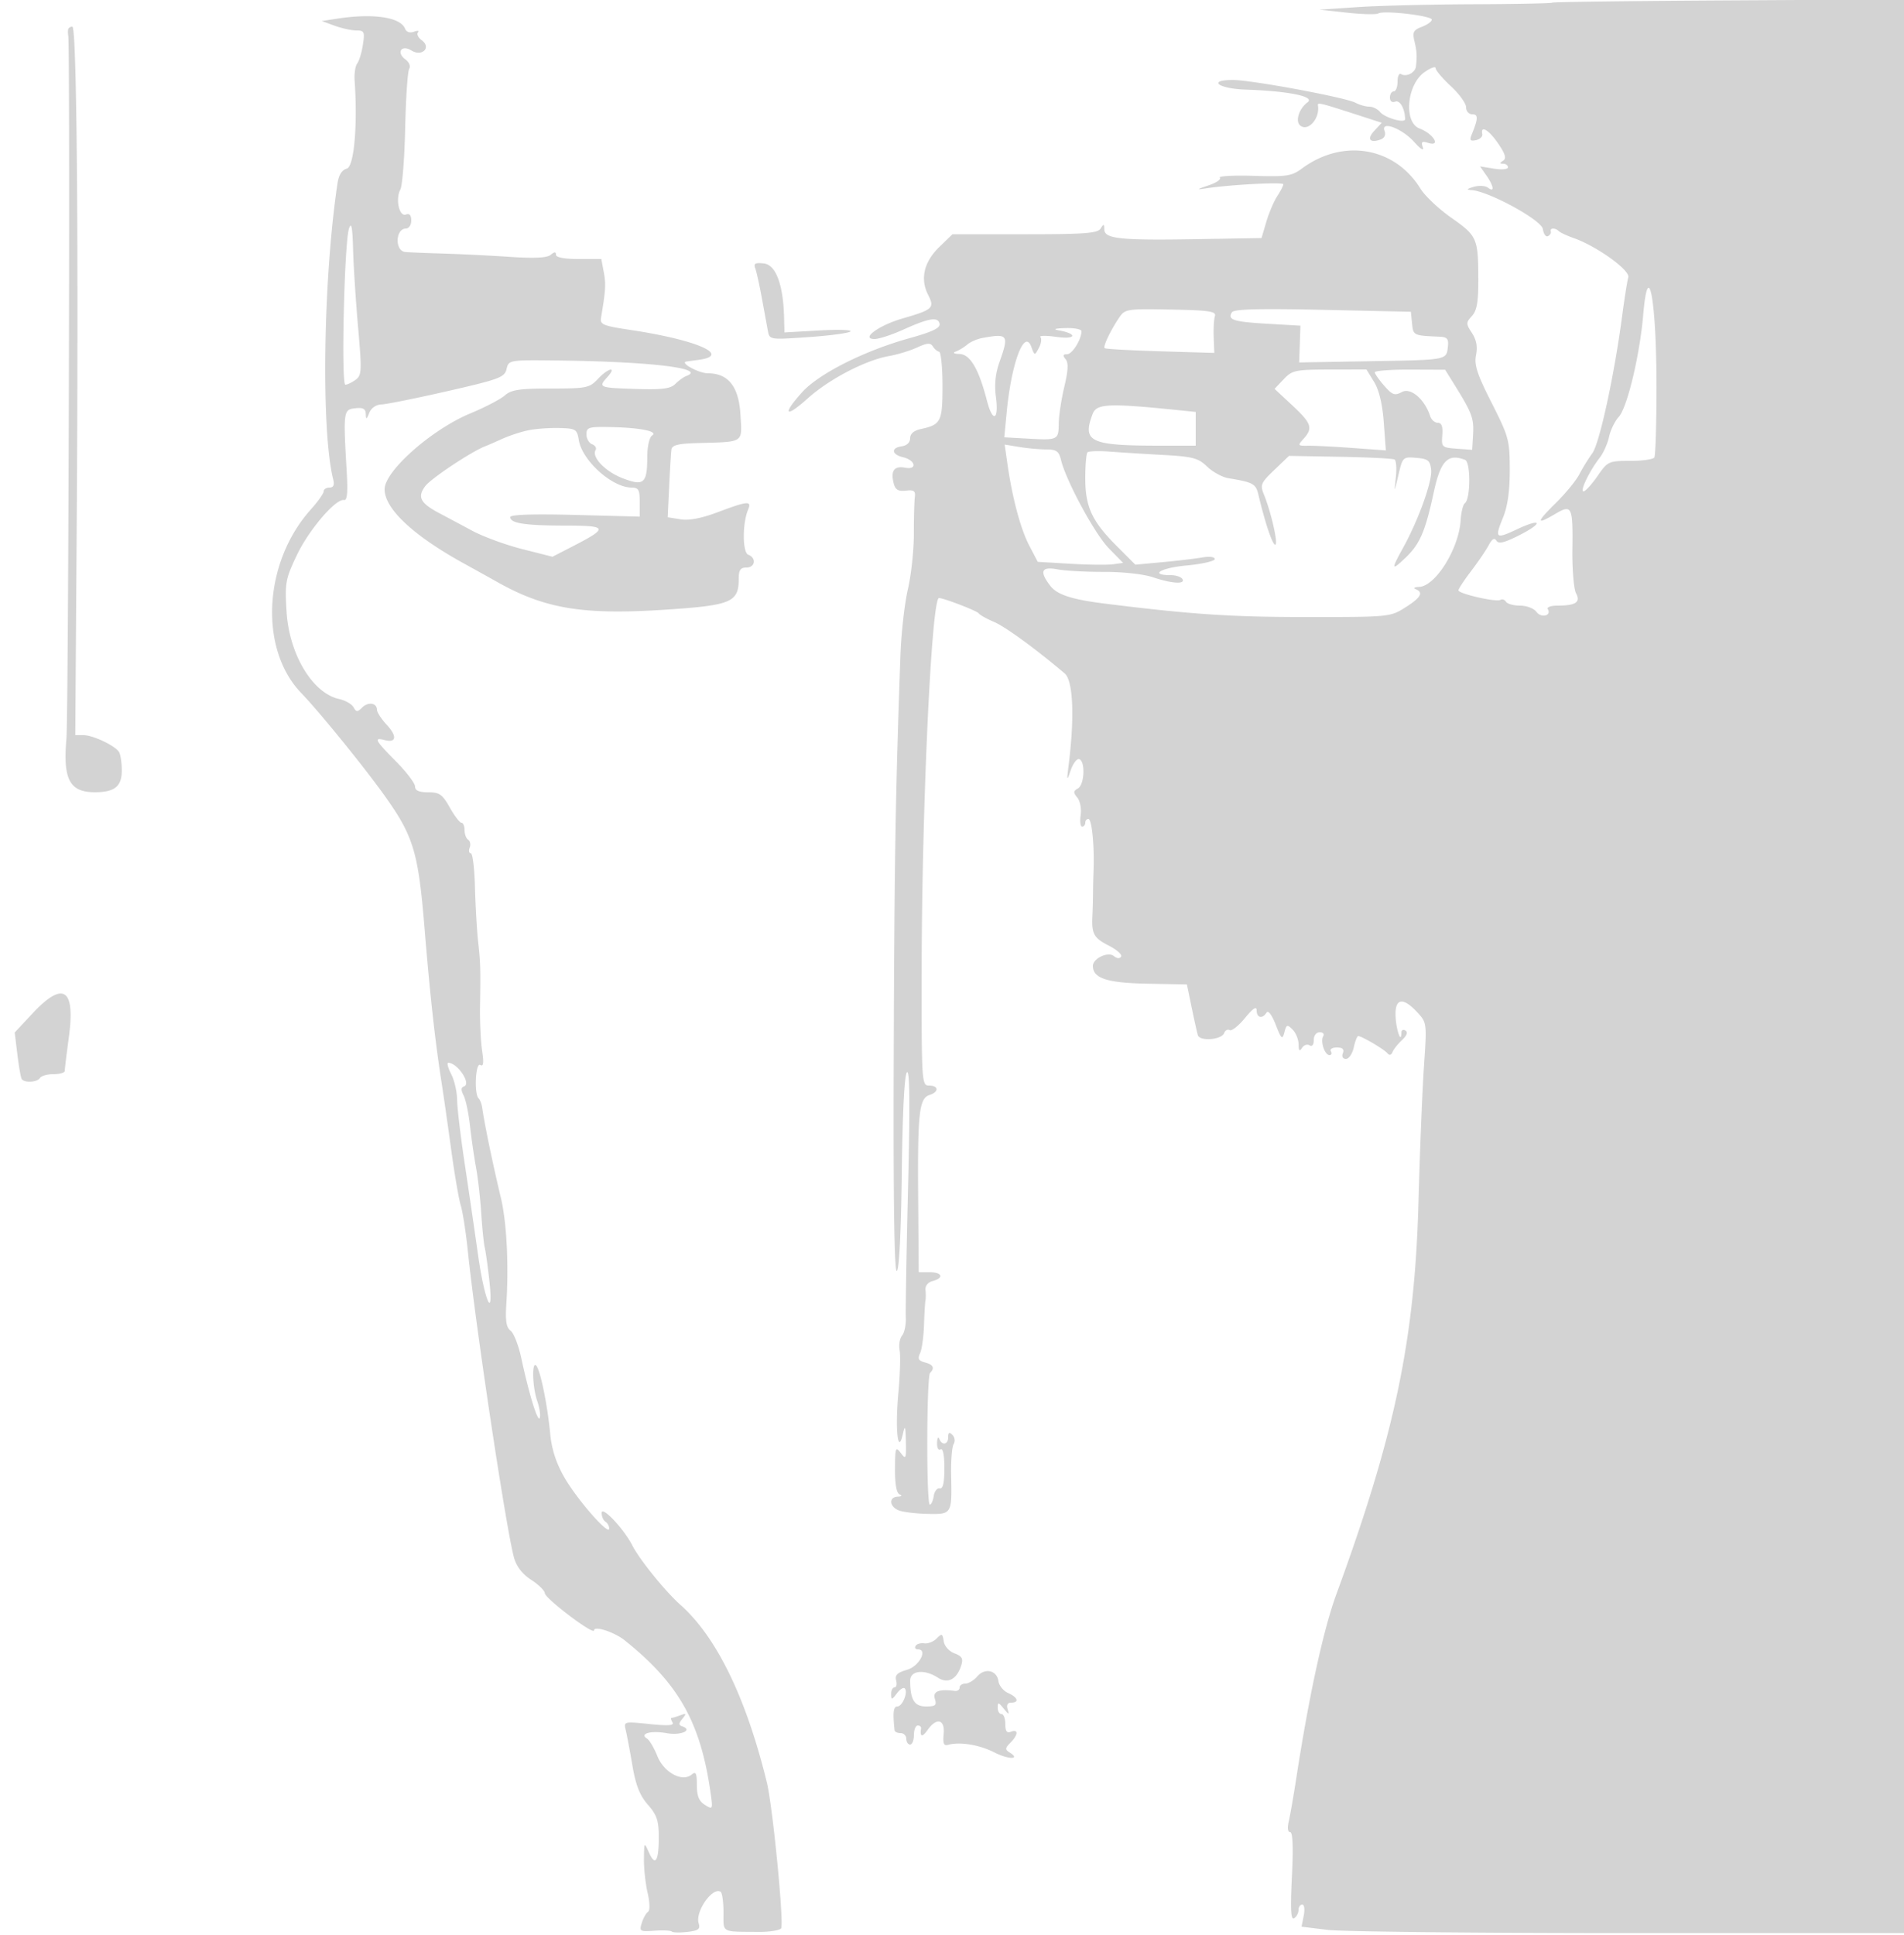 <svg xmlns="http://www.w3.org/2000/svg" width="500" height="508"><path d="M407.635.699c-.184.183-9.514.37-20.735.414-11.22.044-24.9.383-30.4.752l-10 .673 7.248.791c3.986.435 7.679.525 8.207.199C363.367 2.655 376 4.125 376 5.163c0 .488-1.176 1.334-2.613 1.88-2.212.841-2.513 1.412-1.96 3.725.651 2.72.723 3.918.406 6.689-.188 1.645-2.545 2.839-3.923 1.987-.501-.309-.91.59-.91 1.997S366.55 24 366 24s-1 .723-1 1.607c0 .967.558 1.393 1.401 1.069 1.23-.472 2.537 1.85 2.585 4.593.022 1.196-5.352-.343-6.596-1.889-.611-.759-1.878-1.38-2.816-1.38s-2.563-.459-3.611-1.02c-2.601-1.392-27.29-5.98-32.18-5.98-6.812 0-3.857 2.281 3.268 2.523 11.425.388 18.403 1.822 16.306 3.352-2.226 1.624-3.276 4.948-1.918 6.074 2.069 1.717 5.244-1.881 4.654-5.274-.15-.862.482-.709 10.586 2.56l6.18 2-1.973 2.118c-2.03 2.179-1.123 3.335 1.751 2.233.948-.364 1.327-1.238.955-2.206-1.072-2.795 4.569-.694 7.792 2.902 1.658 1.85 2.617 2.446 2.256 1.403-.506-1.464-.241-1.693 1.366-1.183 3.512 1.115 1.449-2.374-2.226-3.765-4.215-1.596-3.374-11.466 1.258-14.764 1.629-1.16 2.962-1.647 2.962-1.081 0 .565 1.8 2.693 4 4.728 2.2 2.036 4 4.529 4 5.541 0 1.027.714 1.839 1.617 1.839 1.612 0 1.58 1.134-.149 5.351-.605 1.474-.373 1.768 1.136 1.441 1.043-.226 1.783-.947 1.646-1.601-.511-2.433 1.758-1.074 4.194 2.512 1.871 2.754 2.201 3.904 1.286 4.485-.968.615-.963.785.02.797.688.008 1.25.437 1.25.952 0 .521-1.63.673-3.667.342l-3.668-.595 1.668 2.381c1.966 2.806 2.197 4.588.417 3.216-.687-.53-2.375-.63-3.75-.222-1.805.535-1.985.769-.647.841 4.486.242 18.476 7.86 18.814 10.246.183 1.295.783 2.129 1.333 1.854.55-.275.887-.837.75-1.25-.313-.939 1.182-.985 2.102-.065.377.377 2.139 1.197 3.917 1.821 6.049 2.127 14.87 8.471 14.327 10.305-.275.929-1.005 5.514-1.622 10.189-2.058 15.577-5.941 33.44-7.824 36-1.012 1.375-2.541 3.85-3.397 5.5-.856 1.65-3.602 5.011-6.102 7.47-5.248 5.162-5.344 5.962-.365 3.024 4.523-2.669 4.778-2.156 4.631 9.317-.066 5.192.367 10.351.963 11.465 1.257 2.348-.107 3.224-5.021 3.224-1.637 0-2.718.419-2.402.931 1.06 1.715-1.744 2.397-2.969.722-.671-.918-2.578-1.653-4.289-1.653-1.695 0-3.364-.457-3.709-1.016-.346-.559-1.006-.783-1.469-.497-1.075.665-11.021-1.605-11.021-2.515 0-.376 1.504-2.662 3.342-5.078 1.838-2.417 3.911-5.467 4.607-6.779.885-1.668 1.493-2.018 2.021-1.164.562.91 2.095.543 5.992-1.432 6.408-3.247 5.943-4.635-.533-1.59-5.695 2.676-5.973 2.449-3.728-3.054 1.216-2.983 1.78-6.979 1.77-12.557-.013-7.763-.256-8.66-4.757-17.55-3.828-7.558-4.621-9.984-4.106-12.556.439-2.195.107-3.997-1.064-5.785-1.601-2.444-1.601-2.706 0-4.476 1.31-1.447 1.694-3.714 1.667-9.851-.046-10.583-.315-11.182-7.164-15.986-3.244-2.276-6.857-5.688-8.028-7.584-6.776-10.964-20.347-13.262-31.149-5.275-2.672 1.975-3.991 2.174-12.655 1.913-5.319-.16-9.321.059-8.894.487.428.427-.932 1.345-3.022 2.038-3.039 1.009-3.199 1.166-.799.788 6.26-.989 20.5-1.748 20.5-1.094 0 .376-.719 1.781-1.598 3.122-.878 1.341-2.165 4.363-2.859 6.715l-1.262 4.276-17.39.294c-19.825.336-23.884-.104-23.906-2.589-.013-1.464-.15-1.493-.965-.205-.789 1.247-4.146 1.5-19.926 1.5h-18.976l-3.46 3.35c-4.025 3.897-5.073 8.361-2.942 12.533 1.774 3.473 1.311 3.903-6.716 6.229-6.236 1.807-11.116 5.388-7.343 5.388 1.156 0 4.518-1.092 7.472-2.427 6.827-3.084 9.215-3.475 9.61-1.573.229 1.104-1.874 2.108-7.964 3.803-11.803 3.286-23.714 9.281-28.114 14.151-5.364 5.937-4.464 6.954 1.448 1.638 5.638-5.069 15.207-10.047 21.391-11.129 2.2-.385 5.504-1.393 7.343-2.24 2.618-1.205 3.51-1.27 4.112-.296.423.684 1.168 1.318 1.657 1.408.488.091.888 4.12.888 8.953 0 9.451-.377 10.196-5.75 11.364-1.764.384-2.75 1.245-2.75 2.403 0 1.111-.865 1.929-2.25 2.125-2.825.402-2.6 2.147.367 2.848 3.315.782 3.848 3.39.564 2.762-2.877-.55-3.857.82-2.982 4.168.425 1.626 1.202 2.077 3.182 1.846 2.12-.246 2.569.077 2.357 1.696-.144 1.1-.261 5.476-.259 9.725.002 4.249-.705 10.774-1.57 14.5-.866 3.726-1.743 11.5-1.948 17.275-1.303 36.571-1.587 53.484-1.764 104.75-.13 37.81.143 57.138.803 56.918.621-.207 1.118-9.975 1.311-25.75.196-16.033.699-25.787 1.361-26.418.732-.698.821 8.372.294 30-.416 17.05-.686 32.523-.601 34.385.085 1.862-.352 3.997-.973 4.745-.62.747-.912 2.484-.649 3.86s.115 6.441-.329 11.256c-.878 9.516-.117 16.486 1.174 10.754.567-2.519.694-2.207.794 1.941.109 4.549.001 4.787-1.35 3-1.343-1.775-1.471-1.414-1.5 4.226-.021 4.023.402 6.342 1.218 6.671.747.301.545.536-.5.583-2.522.114-2.156 2.811.5 3.684 1.238.407 4.614.787 7.503.845 6.174.122 6.248.001 6.023-9.987-.087-3.87.204-7.621.646-8.337.449-.726.312-1.792-.309-2.413-.817-.817-1.113-.661-1.113.587 0 1.974-1.598 2.282-2.338.45-.277-.687-.54-.211-.583 1.059-.044 1.3.358 2.039.921 1.691.621-.384 1 1.49 1 4.941 0 3.859-.375 5.483-1.226 5.309-.675-.138-1.381.762-1.57 2-.189 1.238-.651 2.25-1.028 2.25-.937 0-.865-33.643.074-34.583 1.28-1.28.836-2.161-1.38-2.741-1.647-.431-1.935-.967-1.271-2.366.472-.996.94-4.285 1.039-7.31.1-3.025.273-5.95.387-6.5.113-.55.12-1.821.015-2.824-.115-1.102.63-2.038 1.885-2.367 3.048-.797 2.527-2.309-.795-2.309h-2.87l-.145-19.66c-.165-22.22.257-26.006 2.99-26.873 2.503-.795 2.431-2.467-.105-2.467-1.957 0-1.999-.655-1.964-30.75.05-42.744 2.598-97.25 4.546-97.25 1.226 0 10.01 3.377 10.418 4.005.275.424 2.075 1.437 4 2.251 2.988 1.264 10.855 6.993 18.585 13.534 2.203 1.865 2.633 11.24 1.086 23.71-.571 4.609-.532 4.743.508 1.718.621-1.805 1.622-3.117 2.225-2.916 1.655.553 1.395 6.711-.324 7.673-1.239.693-1.267 1.095-.168 2.419.727.875 1.12 2.938.876 4.597-.243 1.655-.07 3.009.385 3.009s.827-.45.827-1 .361-1 .802-1c.943 0 1.637 7.169 1.355 14a193.42 193.42 0 0 0-.122 5.5c-.011 1.65-.084 4.35-.163 6-.226 4.699.366 5.755 4.374 7.796 2.06 1.05 3.482 2.335 3.161 2.855-.355.575-1.108.512-1.918-.16-1.502-1.247-5.489.638-5.489 2.595 0 3.244 3.71 4.462 14.199 4.662l10.488.2 1.245 6.026c.685 3.314 1.42 6.596 1.632 7.294.509 1.669 6.227 1.22 6.903-.542.285-.744.936-1.095 1.445-.78.51.315 2.313-1.109 4.008-3.165 2.143-2.6 3.08-3.211 3.08-2.009 0 1.966 1.527 2.302 2.597.57.428-.692 1.394.577 2.402 3.156 1.495 3.824 1.754 4.054 2.284 2.027.542-2.071.745-2.14 2.158-.727.857.857 1.566 2.604 1.574 3.881.012 1.71.245 1.959.889.943.48-.758 1.373-1.069 1.984-.691.678.419 1.112-.116 1.112-1.372 0-1.198.652-2.059 1.559-2.059.857 0 1.278.454.935 1.009-.824 1.334.371 4.991 1.632 4.991.546 0 .714-.45.374-1-.34-.55.357-1 1.548-1 1.514 0 1.993.451 1.59 1.5-.341.89-.01 1.5.814 1.5.764 0 1.686-1.35 2.048-3 .362-1.65.891-3 1.175-3 .907 0 6.794 3.462 7.651 4.5.533.645 1.013.536 1.352-.306.289-.718 1.414-2.133 2.499-3.145 1.271-1.183 1.591-2.075.898-2.502-.591-.366-1.075-.113-1.075.561 0 3.047-1.305-.486-1.508-4.082-.279-4.95 1.837-5.425 5.683-1.276 2.535 2.734 2.545 2.815 1.761 14.25-.433 6.325-1.079 22.3-1.434 35.5-.972 36.155-6.187 61.078-21.554 103-3.394 9.258-7.174 26.564-10.485 48-.764 4.95-1.684 10.238-2.043 11.75-.392 1.649-.239 2.75.381 2.75.686 0 .841 3.924.461 11.656-.428 8.688-.28 11.473.582 10.941.636-.393 1.156-1.363 1.156-2.156 0-.793.439-1.441.975-1.441.543 0 .717 1.288.393 2.909l-.582 2.909 6.857.841c3.771.463 39.389.841 79.15.841h72.292l-.039-110c-.022-60.5-.041-174.723-.043-253.828L500-.156l-46.016.26c-25.309.144-46.166.411-46.349.595M88.5 4.904l-4 .62 3.399 1.238C89.769 7.443 92.328 8 93.586 8c2.08 0 2.236.342 1.712 3.75-.316 2.063-.987 4.275-1.49 4.917-.504.642-.81 2.667-.682 4.5.823 11.756-.144 22.604-2.06 23.105-1.277.334-2.105 1.648-2.438 3.867-3.75 24.977-4.339 64.767-1.149 77.611.395 1.591.114 2.25-.96 2.25-.835 0-1.519.449-1.519.997 0 .549-1.517 2.686-3.37 4.75-12.486 13.902-13.669 36.664-2.506 48.21 4.446 4.598 15.793 18.52 21.289 26.118 8.187 11.32 9.403 15.244 11.089 35.78 1.455 17.712 2.759 29.483 4.503 40.645.515 3.3 1.643 11.175 2.505 17.5.863 6.325 1.987 12.85 2.498 14.5.511 1.65 1.347 7.05 1.858 12 2.043 19.803 10.121 73.393 12.135 80.5.646 2.279 2.214 4.288 4.495 5.759 1.927 1.243 3.536 2.818 3.575 3.5.082 1.417 12.929 11.123 12.929 9.767 0-1.292 5.323.437 8.047 2.614 14.112 11.284 19.859 21.421 22.506 39.698.688 4.749.661 4.813-1.426 3.509-1.576-.984-2.127-2.334-2.127-5.21 0-3.148-.256-3.67-1.352-2.76-2.485 2.063-7.29-.525-9.025-4.862-.846-2.115-2.056-4.164-2.688-4.555-2.136-1.32 1.011-2.201 5.157-1.443 3.698.676 7.028-.81 4.043-1.805-.942-.314-.925-.767.073-1.996 1.109-1.365 1.032-1.493-.54-.903-1.007.378-2.046.687-2.309.687-.262 0-.156.519.236 1.154.528.853-1.051.973-6.059.46-6.699-.686-6.767-.669-6.213 1.596.308 1.26 1.097 5.44 1.754 9.29.884 5.185 1.936 7.852 4.058 10.285 2.38 2.728 2.865 4.182 2.865 8.583 0 6.315-.927 7.703-2.609 3.906-1.204-2.719-1.23-2.685-1.285 1.726-.032 2.475.401 6.487.961 8.915.603 2.618.648 4.653.11 5-.499.322-1.235 1.635-1.636 2.918-.69 2.208-.511 2.318 3.323 2.041 2.228-.161 4.281-.062 4.563.22.281.281 2.115.324 4.074.096 2.928-.342 3.457-.745 2.975-2.265-.962-3.033 3.614-9.605 5.763-8.277.419.258.761 2.693.761 5.411 0 5.476-.767 5.055 9.339 5.128 2.662.019 5.259-.385 5.771-.897.856-.856-2.157-31.886-3.718-38.29-5.421-22.236-13.225-38.278-22.711-46.681-3.925-3.478-10.719-11.868-12.623-15.59-2.241-4.378-8.056-10.541-8.057-8.538-.001.93.449 1.969.999 2.309.55.34.992 1.154.983 1.809-.028 1.981-8.475-7.677-11.806-13.5-2.124-3.711-3.298-7.338-3.684-11.378-.726-7.609-2.576-16.661-3.654-17.881-1.222-1.384-1.033 5.595.251 9.28.6 1.72.895 3.7.655 4.399-.473 1.383-2.817-6.207-4.856-15.729-.707-3.3-1.964-6.512-2.795-7.139-1.134-.855-1.414-2.601-1.124-7 .669-10.137.096-21.457-1.405-27.772-2.232-9.386-4.285-19.285-4.941-23.819-.137-.951-.559-2.038-.937-2.416-1.23-1.23-.805-9.545.448-8.771.816.505.95-.532.477-3.691-.362-2.415-.612-7.542-.555-11.392.156-10.489.126-11.545-.508-17.403-.322-2.972-.689-9.382-.817-14.244-.128-4.863-.618-8.844-1.089-8.847-.471-.003-.603-.667-.294-1.474.31-.807.133-1.734-.393-2.059-.526-.325-.956-1.464-.956-2.532s-.367-1.941-.816-1.941c-.449 0-1.827-1.8-3.064-4-1.941-3.454-2.717-4-5.684-4-2.409 0-3.436-.455-3.436-1.521 0-.837-2.25-3.796-5-6.575-5.52-5.578-5.952-6.386-3.001-5.615 3.11.814 3.358-.991.553-4.017-1.404-1.513-2.552-3.281-2.552-3.928 0-1.818-2.321-2.166-3.902-.585-1.225 1.225-1.534 1.213-2.264-.092-.465-.831-2.168-1.801-3.784-2.156-6.973-1.531-13.099-11.724-13.794-22.948-.464-7.501-.279-8.527 2.654-14.727 3.157-6.671 10.243-14.971 12.428-14.557.83.158 1.037-1.923.725-7.279-.935-16.047-.881-16.463 2.187-16.816 2.09-.241 2.765.119 2.813 1.5.054 1.542.193 1.495.922-.309.514-1.274 1.791-2.153 3.187-2.194 1.28-.038 9.07-1.608 17.31-3.488 13.671-3.12 15.031-3.628 15.546-5.806.561-2.368.667-2.386 13.019-2.249 24.749.276 39.697 2.058 34.185 4.076-.697.256-1.99 1.187-2.872 2.069-1.273 1.273-3.388 1.549-10.225 1.335-9.869-.309-10.094-.401-7.641-3.112 2.651-2.929.281-2.46-2.494.494-2.202 2.344-2.974 2.5-12.36 2.5-8.256 0-10.373.319-12.076 1.819-1.135 1.001-5.178 3.109-8.984 4.685-10.2 4.224-22.58 15.162-22.58 19.95 0 5.073 7.446 12.075 20.545 19.32 3.825 2.115 7.855 4.354 8.955 4.974 12.572 7.09 22.52 8.739 44.153 7.319 17.483-1.147 19.347-1.935 19.347-8.178 0-2.222.461-2.889 2-2.889 2.32 0 2.706-2.515.515-3.356-1.557-.598-1.584-8.245-.041-11.894.986-2.331-.149-2.232-7.918.693-4.328 1.629-7.609 2.26-9.851 1.897l-3.362-.546.389-8.147c.214-4.481.48-8.82.591-9.643.154-1.132 1.784-1.542 6.69-1.681 12.588-.357 11.855.112 11.448-7.323-.409-7.47-3.165-11-8.588-11-2.3 0-7.34-2.716-5.694-3.069.176-.038 1.608-.237 3.181-.443 8.95-1.173-.301-5.253-17.86-7.877-7.072-1.057-7.962-1.423-7.669-3.153 1.22-7.208 1.32-8.839.734-11.964L157.909 68h-5.954c-3.736 0-5.955-.418-5.955-1.122 0-.816-.38-.808-1.389.03-.957.794-4.307.957-10.772.525-5.161-.346-13.198-.741-17.861-.88-4.663-.138-8.992-.319-9.621-.402-2.734-.361-2.498-6.151.25-6.151.766 0 1.393-.948 1.393-2.107 0-1.393-.473-1.925-1.397-1.571-1.76.676-2.815-4.057-1.467-6.577.523-.977 1.093-8.234 1.265-16.126.173-7.893.649-14.891 1.057-15.551.424-.686-.009-1.75-1.011-2.483-2.456-1.796-1.006-3.951 1.574-2.34 2.782 1.737 5.34-.744 2.745-2.661-.954-.705-1.404-1.646-1-2.092.403-.446-.071-.522-1.054-.168-1.098.394-1.997.097-2.33-.771-1.17-3.048-8.401-4.119-17.882-2.649M17.882 7.75c-.066.412-.047 1.143.04 1.623.526 2.881.067 178.324-.483 184.628-.924 10.593.849 13.954 7.377 13.984 5.282.024 7.186-1.508 7.169-5.77-.009-2.043-.346-4.215-.75-4.825-1.112-1.68-6.852-4.39-9.299-4.39h-2.164l.355-52.25C20.653 63.197 20.18 7 19 7c-.55 0-1.053.338-1.118.75M91.649 60c-1.222 3.589-2.097 41-.959 41 .51 0 1.72-.579 2.687-1.287 1.622-1.186 1.674-2.262.664-13.75-.604-6.855-1.197-16.063-1.319-20.463-.164-5.907-.445-7.346-1.073-5.5m106.665 10.376c.324.845 1.108 4.368 1.742 7.83.634 3.462 1.351 7.354 1.594 8.649.439 2.346.476 2.352 10.645 1.649 5.613-.388 10.578-1.055 11.034-1.483.456-.429-3.257-.546-8.25-.261l-9.079.517-.096-3.888c-.214-8.653-2.152-13.86-5.294-14.219-2.257-.258-2.757.005-2.296 1.206m233.196 12.3c-.928 10.749-4.194 24.348-6.436 26.796-1.022 1.115-2.163 3.469-2.535 5.231-.373 1.762-1.483 4.237-2.467 5.5-2.662 3.417-5.251 8.797-4.234 8.797.49 0 2.137-1.8 3.662-4 2.695-3.889 2.933-4 8.577-4 3.193 0 6.055-.405 6.361-.9.306-.495.56-8.707.565-18.25.011-22.989-2.144-34.818-3.493-19.174m-137.53.593c-2.313 3.397-4.366 7.68-3.898 8.132.23.222 6.804.594 14.609.826l14.192.422-.158-4.074c-.086-2.241.053-4.75.309-5.575.394-1.267-1.395-1.536-11.534-1.731-11.423-.221-12.073-.125-13.52 2m29.529-1.284c-1.223 1.979.39 2.5 9.32 3.015l8.671.5-.168 4.827-.169 4.827L360 94.827c20.269-.352 19.825-.266 20.228-3.889.221-1.984-.194-2.458-2.228-2.546-6.852-.298-6.864-.304-7.187-3.47l-.313-3.078-23.141-.503c-16.814-.366-23.335-.19-23.85.644M278 86.721c5.07.909 4.623 2.461-.5 1.733-2.75-.391-4.678-.368-4.285.049.393.418.213 1.697-.399 2.841-1.106 2.066-1.121 2.063-1.996-.301-1.797-4.858-5.213 4.203-6.451 17.111l-.638 6.655 6.152.345c7.927.446 8.11.356 8.153-3.987.019-2.017.675-6.345 1.456-9.617 1.024-4.29 1.12-6.313.342-7.25-.802-.966-.703-1.3.383-1.3 1.358 0 3.783-3.876 3.783-6.047 0-.524-1.913-.892-4.25-.817-2.722.087-3.351.298-1.75.585m-20 2.006c-1.375.251-3.175 1.031-4 1.734-.825.703-2.175 1.526-3 1.83-.916.336-.526.586 1 .642 2.783.1 5.039 3.955 7.176 12.258 1.518 5.9 3.194 5.152 2.351-1.049-.422-3.103-.117-6.093.921-9.018 2.568-7.239 2.3-7.625-4.448-6.397m79.103 10.834l-2.397 2.526 4.647 4.327c5.073 4.724 5.499 5.987 2.965 8.787-1.603 1.772-1.545 1.856 1.25 1.815 1.613-.024 6.855.244 11.65.594l8.718.637-.55-7.373c-.361-4.834-1.239-8.494-2.55-10.624L358.837 97l-9.669.017c-9.029.016-9.826.185-12.065 2.544m23.929-1.811c.017.412 1.137 2.006 2.487 3.542 2.138 2.429 2.742 2.639 4.655 1.615 2.298-1.23 5.964 1.915 7.395 6.343.311.963 1.212 1.75 2.002 1.75 1.006 0 1.361.974 1.183 3.25-.245 3.132-.106 3.261 3.798 3.548l4.051.298.239-4.039c.246-4.183-.302-5.667-4.721-12.77l-2.621-4.214-9.25-.036c-5.087-.021-9.236.301-9.218.713m-74.085 10.888c-2.806 7.383-.735 8.362 17.693 8.362H314v-8.856l-5.25-.532c-17.584-1.781-20.793-1.63-21.803 1.026M139 112.913c-1.925.37-5.075 1.383-7 2.25-1.925.868-3.95 1.748-4.5 1.957-3.63 1.379-14.316 8.474-15.833 10.513-2.149 2.887-1.289 4.478 3.889 7.199 1.747.917 5.542 2.941 8.433 4.497 2.892 1.556 8.822 3.731 13.178 4.832l7.92 2.003 5.206-2.682c9.585-4.936 9.404-5.48-1.829-5.496-10.633-.014-14.464-.605-14.464-2.231 0-.659 5.915-.857 17-.569l17 .443v-3.815c0-3.226-.329-3.814-2.132-3.814-5.119 0-12.985-7.061-13.868-12.449-.467-2.85-.796-3.06-5-3.181-2.475-.072-6.075.172-8 .543m15 1.118c0 1.118.672 2.29 1.494 2.605.822.316 1.233.996.914 1.513-1.13 1.829 2.571 5.678 7.137 7.421 5.574 2.129 6.416 1.375 6.44-5.761.008-2.65.559-5.034 1.265-5.479 1.716-1.081-3.169-2.063-11-2.212-5.654-.107-6.25.076-6.25 1.913m110.529 7.575c1.28 9.011 3.467 17.236 5.739 21.584l2.252 4.31 8.49.503c4.669.276 9.714.34 11.21.141l2.72-.362-3.759-3.835c-3.673-3.747-11.234-17.717-12.556-23.197-.553-2.292-1.201-2.752-3.894-2.761-1.777-.006-4.956-.296-7.064-.644l-3.833-.634.695 4.895m21.057-2.858c-.322.322-.586 3.366-.586 6.765 0 7.558 1.747 11.329 8.268 17.85l4.881 4.881 7.175-.666c3.947-.366 8.638-.921 10.426-1.233 1.867-.326 3.25-.145 3.25.426 0 .547-3.378 1.311-7.506 1.697-6.794.637-9.784 2.532-3.994 2.532 1.31 0 2.66.45 3 1 .89 1.44-2.748 1.23-7.715-.446-2.454-.828-7.931-1.432-12.817-1.414-4.693.018-10.205-.282-12.25-.665-4.267-.801-4.84.509-1.895 4.337 1.774 2.305 5.652 3.573 14.177 4.636 22.789 2.84 33.133 3.535 52.77 3.543 22.069.009 22.306-.014 26.25-2.504 4.116-2.598 4.884-3.955 2.73-4.825-.687-.277-.278-.54.911-.583 4.289-.157 10.45-10.02 10.906-17.46.131-2.134.628-4.159 1.105-4.5 1.525-1.09 1.574-10.81.058-11.393-4.542-1.742-6.428.214-8.224 8.529-2.234 10.34-3.627 13.564-7.424 17.182-3.716 3.542-3.819 3.145-.658-2.561 4.06-7.332 7.743-17.555 7.4-20.546-.28-2.45-.804-2.87-3.897-3.13-3.512-.294-3.592-.217-4.695 4.5-1.119 4.79-1.121 4.791-.675.61.246-2.304.098-4.405-.33-4.67-.427-.264-6.841-.588-14.252-.72l-13.475-.239-3.857 3.693c-3.529 3.379-3.763 3.926-2.746 6.41 1.922 4.699 3.846 13.216 2.984 13.216-.741 0-2.677-5.767-4.449-13.259-.647-2.731-1.433-3.151-7.838-4.193-1.598-.259-4.115-1.631-5.594-3.048-2.369-2.27-3.744-2.633-11.594-3.064-4.898-.269-11.23-.665-14.07-.881-2.841-.216-5.428-.129-5.75.193M8.569 266.03l-4.705 5.03.693 5.72c.381 3.146.888 6.057 1.127 6.47.634 1.096 4.095.916 4.816-.25.34-.55 1.941-1 3.559-1s2.941-.378 2.941-.841c0-.463.496-4.524 1.101-9.025 1.7-12.632-1.506-14.685-9.532-6.104m109.905 15.92c.839 1.623 1.543 4.661 1.563 6.75.021 2.09.919 9.65 1.997 16.8 1.077 7.15 2.656 17.948 3.508 23.996 1.715 12.165 4.166 17.584 2.943 6.504-.395-3.575-.931-7.4-1.19-8.5-.26-1.1-.673-5.15-.919-9-.245-3.85-.86-9.25-1.368-12-.507-2.75-1.223-7.7-1.59-11-.368-3.3-1.127-6.878-1.687-7.952-.719-1.379-.684-2.064.118-2.331 1.985-.662-1.666-6.153-4.125-6.202-.426-.008-.089 1.313.75 2.935m127.505 148.205c-.836.841-2.297 1.416-3.246 1.276-.949-.139-1.978.157-2.288.658-.31.501-.055.911.566.911 2.733 0 .383 4.463-2.834 5.382-2.528.722-3.209 1.388-2.844 2.784.264 1.009.072 1.834-.427 1.834-.498 0-.892.788-.874 1.75.029 1.589.166 1.573 1.489-.177.802-1.06 1.729-1.656 2.06-1.325.955.954-.589 4.752-1.931 4.752-1.042 0-1.232 1.628-.731 6.25.044.413.756.75 1.581.75s1.5.675 1.5 1.5.45 1.5 1 1.5 1-1.125 1-2.5.45-2.5 1-2.5.947.337.882.75c-.357 2.255.297 2.439 1.675.473 2.397-3.424 4.635-2.884 4.257 1.027-.242 2.5.032 3.152 1.186 2.826 3.046-.861 8.203-.013 12.143 1.997 3.755 1.915 7.025 1.885 3.916-.037-1.151-.711-1.105-1.133.279-2.517 2.07-2.069 2.158-3.647.162-2.881-1.097.421-1.5-.125-1.5-2.031 0-1.434-.45-2.607-1-2.607s-1-.761-1-1.691c0-1.483.195-1.452 1.582.25 1.35 1.657 1.501 1.685 1.031.191-.353-1.122-.023-1.75.918-1.75 2.203 0 1.769-1.394-.781-2.513-1.238-.543-2.388-1.954-2.556-3.135-.41-2.877-3.561-3.572-5.568-1.228-.884 1.032-2.286 1.876-3.116 1.876-.831 0-1.51.47-1.51 1.044 0 .574-.562.971-1.25.881-4.203-.545-5.872.114-5.25 2.075.537 1.692.18 2-2.316 2-3.064 0-4.14-1.741-4.17-6.75-.017-2.693 3.727-3.112 7.271-.814 2.609 1.691 4.978.46 6.137-3.189.573-1.807.226-2.43-1.778-3.192-1.43-.544-2.63-1.902-2.817-3.188-.293-2.01-.484-2.083-1.848-.712" fill="#d3d3d3" fill-rule="evenodd"/></svg>